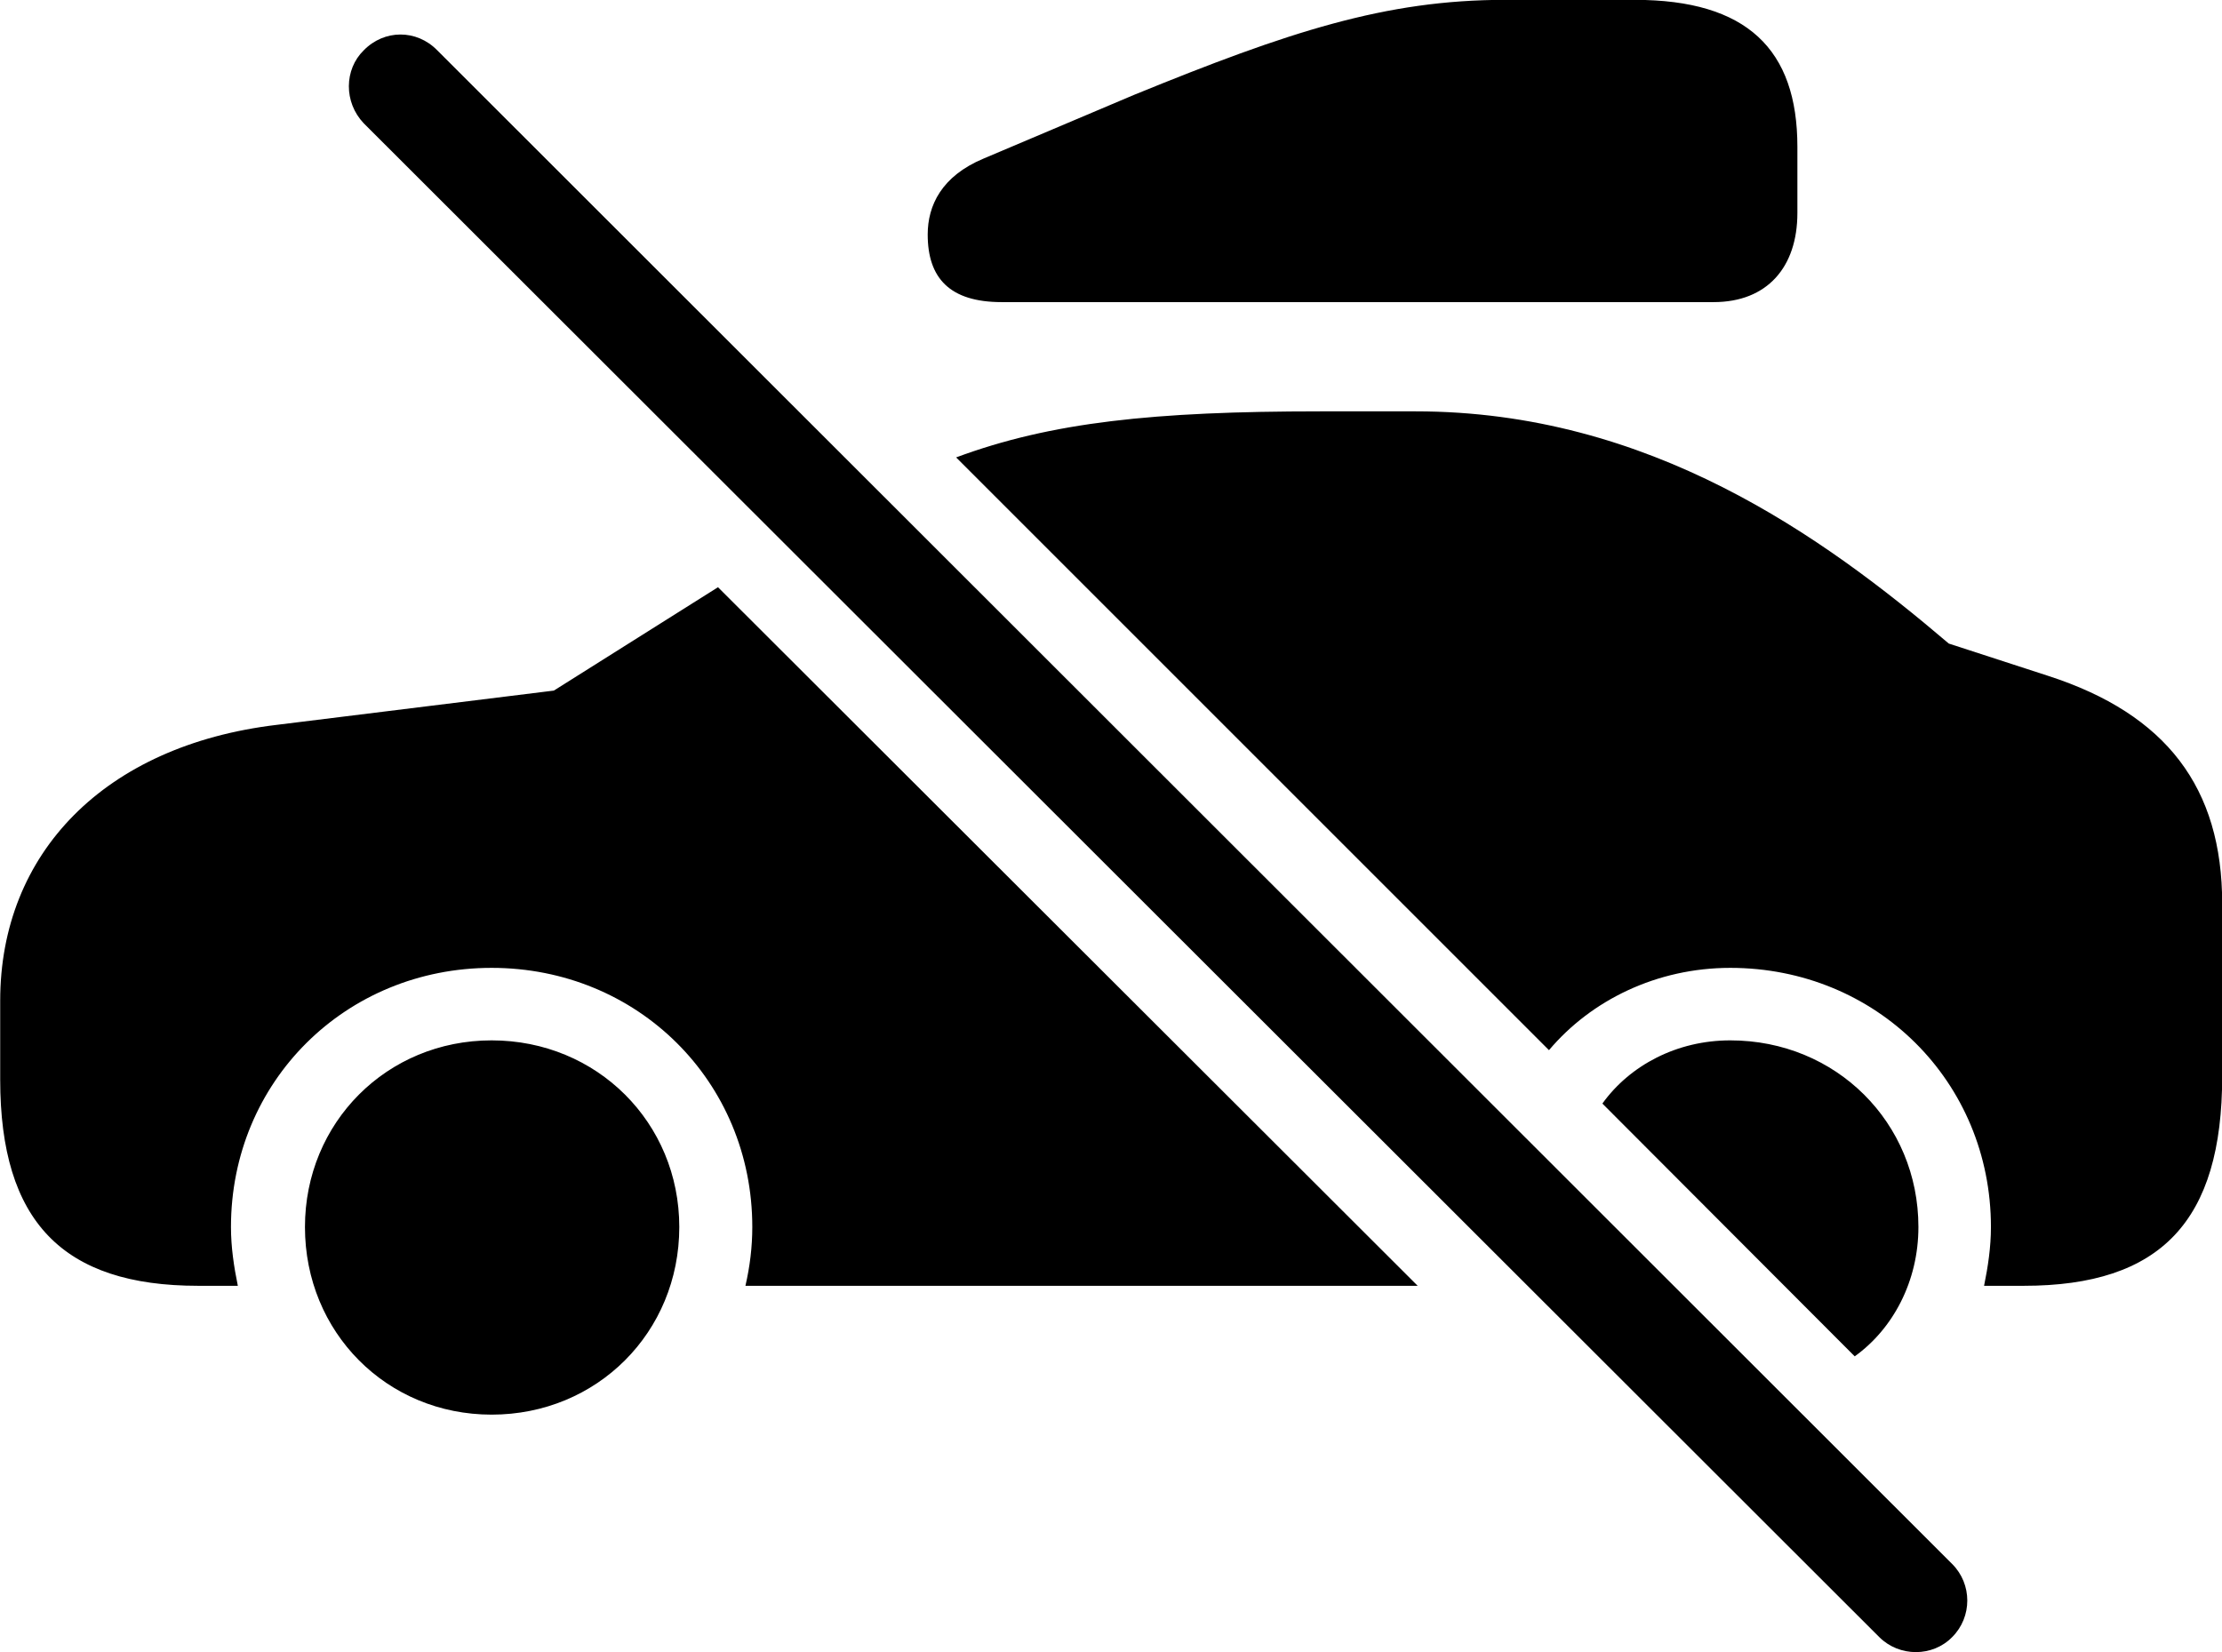 
<svg
    viewBox="0 0 45.35 33.722"
    xmlns="http://www.w3.org/2000/svg"
>
    <path
        fill="inherit"
        d="M20.444 6.167H34.974C36.064 6.167 36.684 5.457 36.684 4.347V2.997C36.684 1.007 35.654 -0.003 33.364 -0.003H30.724C28.274 -0.003 26.304 0.647 23.144 1.937L20.074 3.237C19.214 3.597 18.934 4.197 18.934 4.787C18.934 5.677 19.384 6.167 20.444 6.167ZM38.354 33.417C38.764 33.827 39.444 33.827 39.844 33.417C40.254 33.007 40.254 32.337 39.844 31.927L8.924 1.027C8.504 0.597 7.844 0.597 7.424 1.027C7.024 1.417 7.014 2.087 7.424 2.517ZM41.804 13.797L39.774 13.137C37.204 10.947 33.664 8.397 28.894 8.397H26.944C23.554 8.397 21.454 8.617 19.514 9.337L31.614 21.437C32.474 20.417 33.814 19.757 35.314 19.757C38.294 19.757 40.634 22.077 40.634 25.047C40.634 25.457 40.574 25.857 40.494 26.247H41.304C44.104 26.247 45.354 24.927 45.354 21.967V18.447C45.354 16.077 44.214 14.577 41.804 13.797ZM14.654 11.987L11.304 14.097L5.644 14.797C2.134 15.217 0.004 17.417 0.004 20.427V22.037C0.004 24.937 1.284 26.247 4.044 26.247H4.854C4.774 25.857 4.714 25.457 4.714 25.047C4.714 22.077 7.054 19.757 10.034 19.757C13.014 19.757 15.354 22.077 15.354 25.047C15.354 25.457 15.304 25.857 15.214 26.247H28.934ZM10.034 28.877C12.184 28.877 13.864 27.197 13.864 25.047C13.864 22.917 12.184 21.237 10.034 21.237C7.894 21.237 6.224 22.917 6.224 25.047C6.224 27.197 7.894 28.877 10.034 28.877ZM39.154 25.047C39.154 22.917 37.474 21.237 35.314 21.237C34.224 21.237 33.264 21.747 32.704 22.527L37.854 27.687C38.634 27.127 39.154 26.157 39.154 25.047Z"
        fillRule="evenodd"
        clipRule="evenodd"
    />
</svg>
        